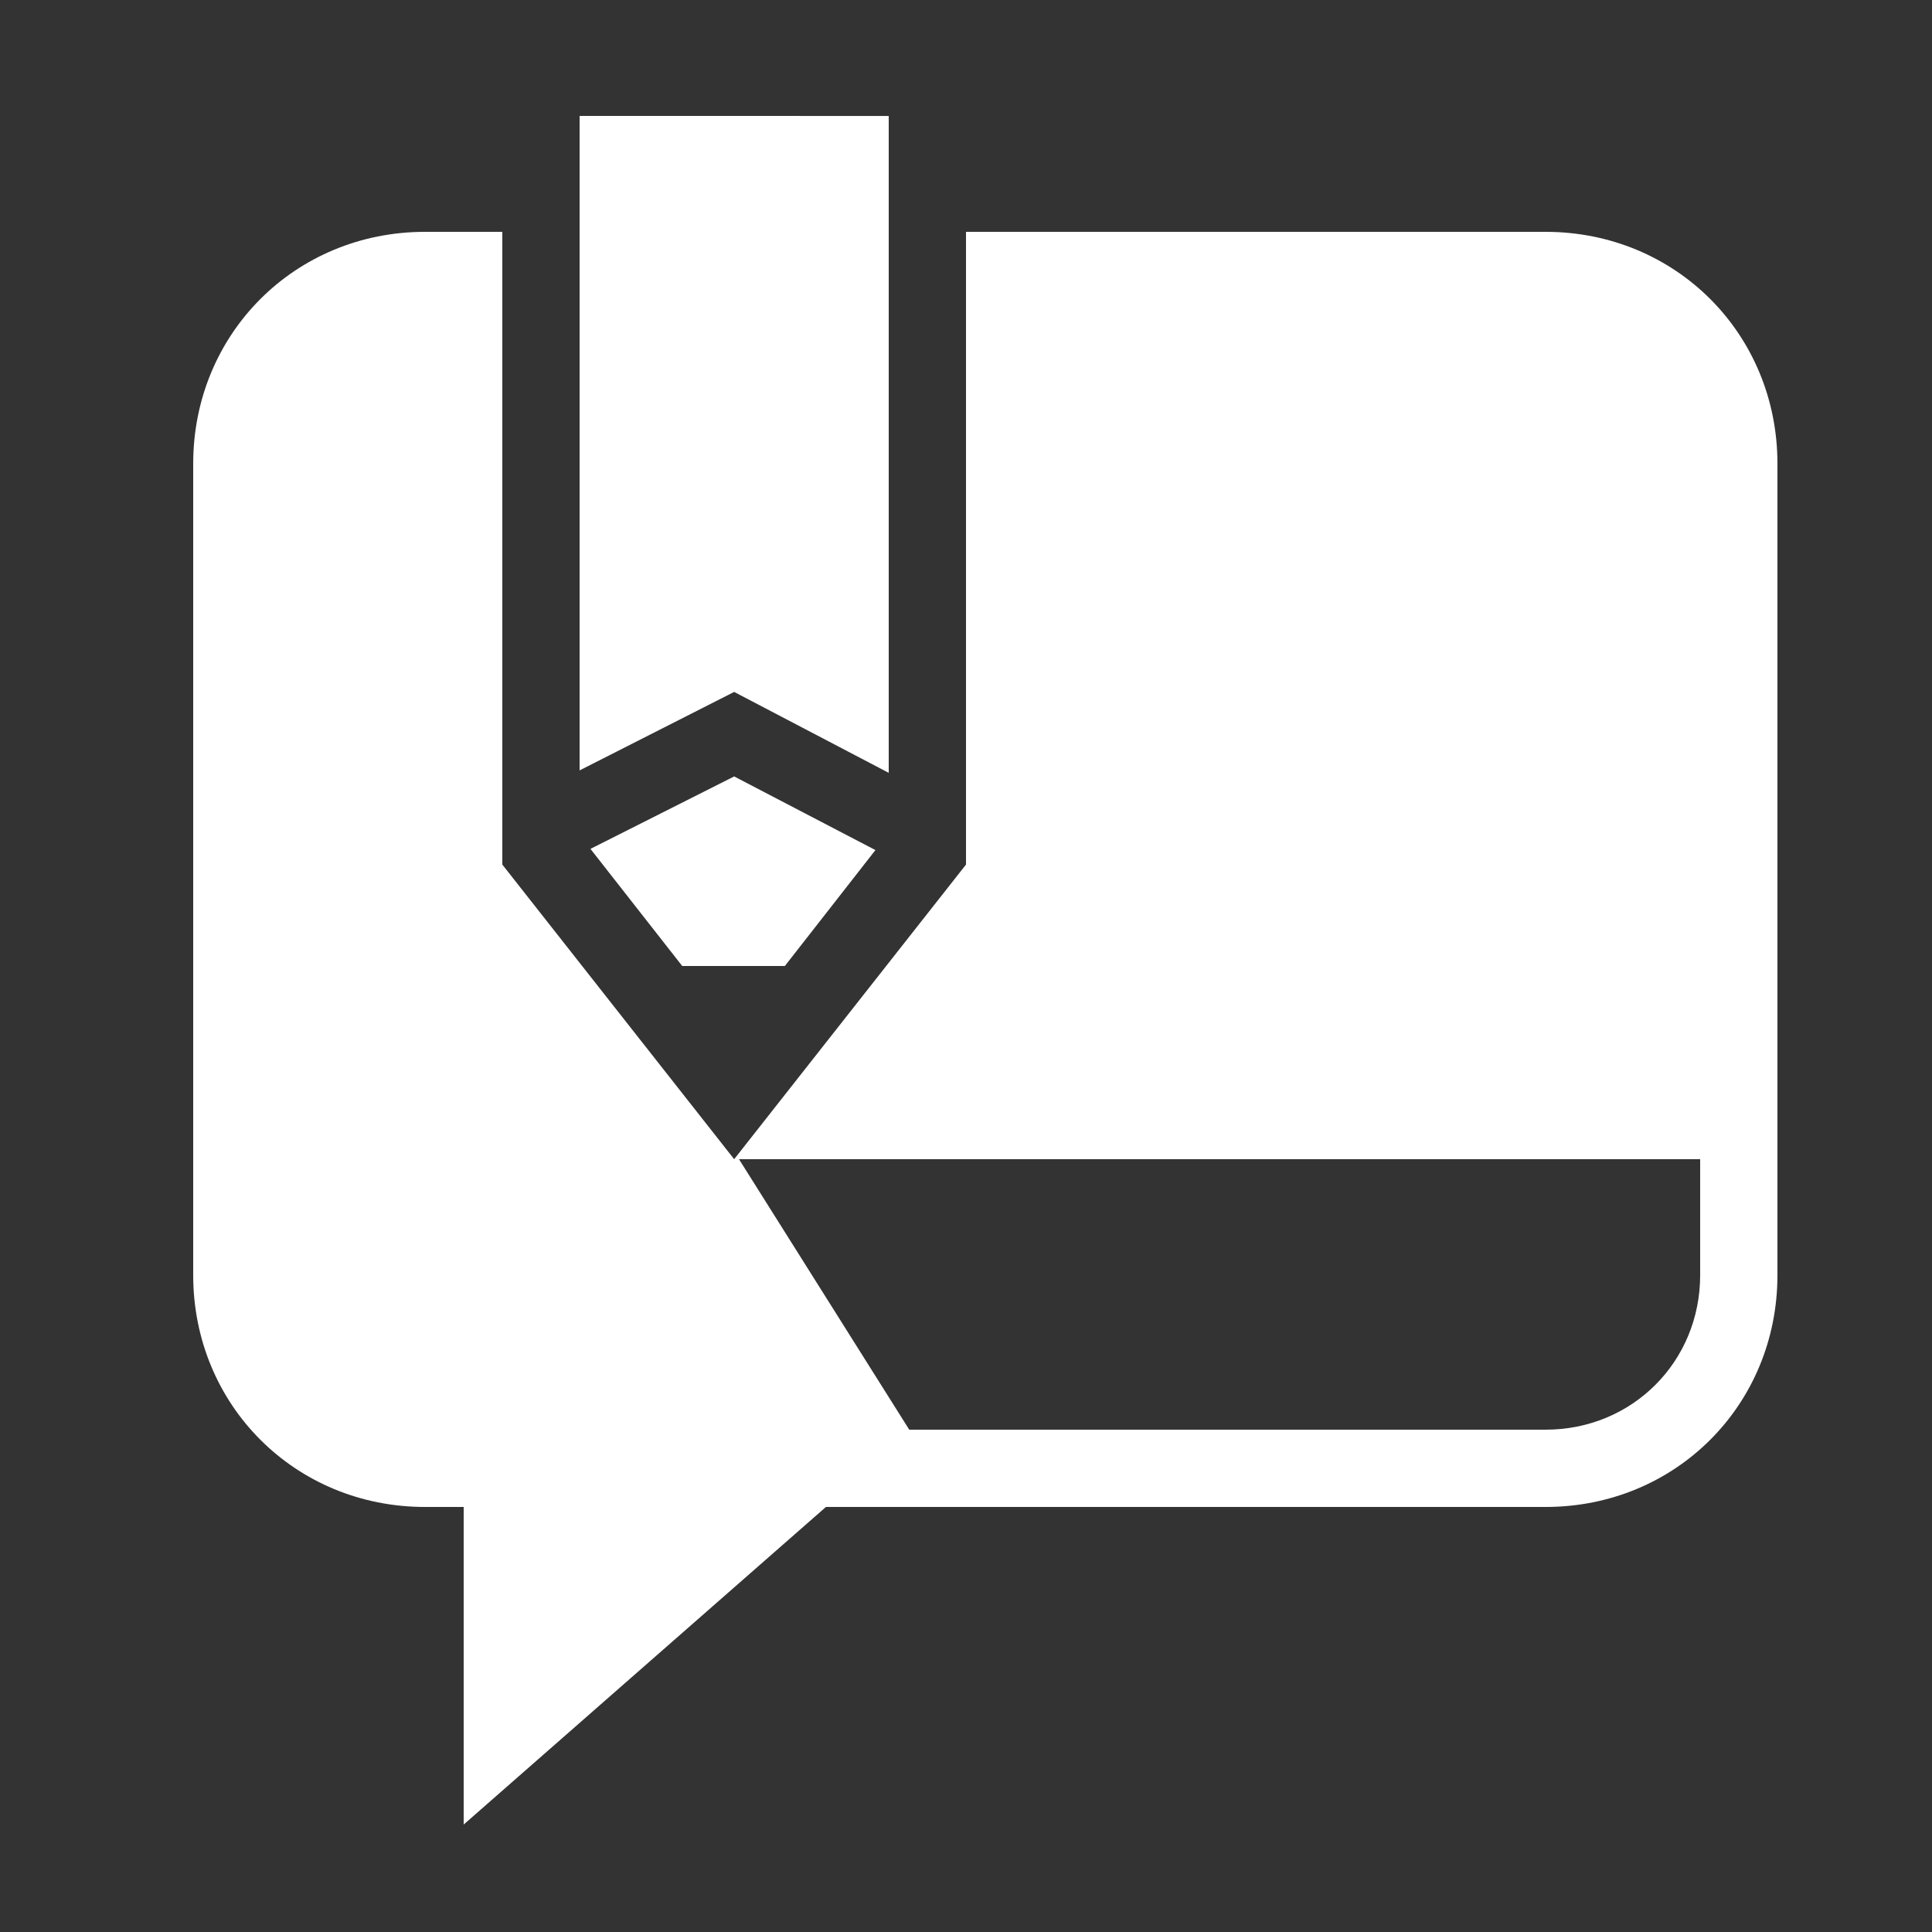 <svg xmlns="http://www.w3.org/2000/svg" xmlns:xlink="http://www.w3.org/1999/xlink" viewBox="0,0,256,256" width="250px" height="250px" fill-rule="nonzero"><rect x="0" y="0" width="256" height="256" fill="#333333" stroke="none"/><g fill="#ffffff" fill-rule="nonzero" stroke="none" stroke-width="1" stroke-linecap="butt" stroke-linejoin="miter" stroke-miterlimit="10" stroke-dasharray="" stroke-dashoffset="0" font-family="none" font-weight="none" font-size="none" text-anchor="none" style="mix-blend-mode: normal"><g transform="scale(5.12,5.12)"><path d="M15,3v16.938l4,-2.031l4,2.094v-17zM11,6c-3.363,0 -6,2.637 -6,6v21c0,3.363 2.637,6 6,6h1v8.219l9.375,-8.219h18.625c3.363,0 6,-2.637 6,-6v-21c0,-3.363 -2.637,-6 -6,-6h-15v16.375l-6,7.625l-6,-7.625v-16.375zM19,20.094l-3.719,1.875l2.375,3.031h2.656l2.344,-3zM19.125,30h24.875v3c0,2.242 -1.758,4 -4,4h-16.469z"></path></g></g></svg>